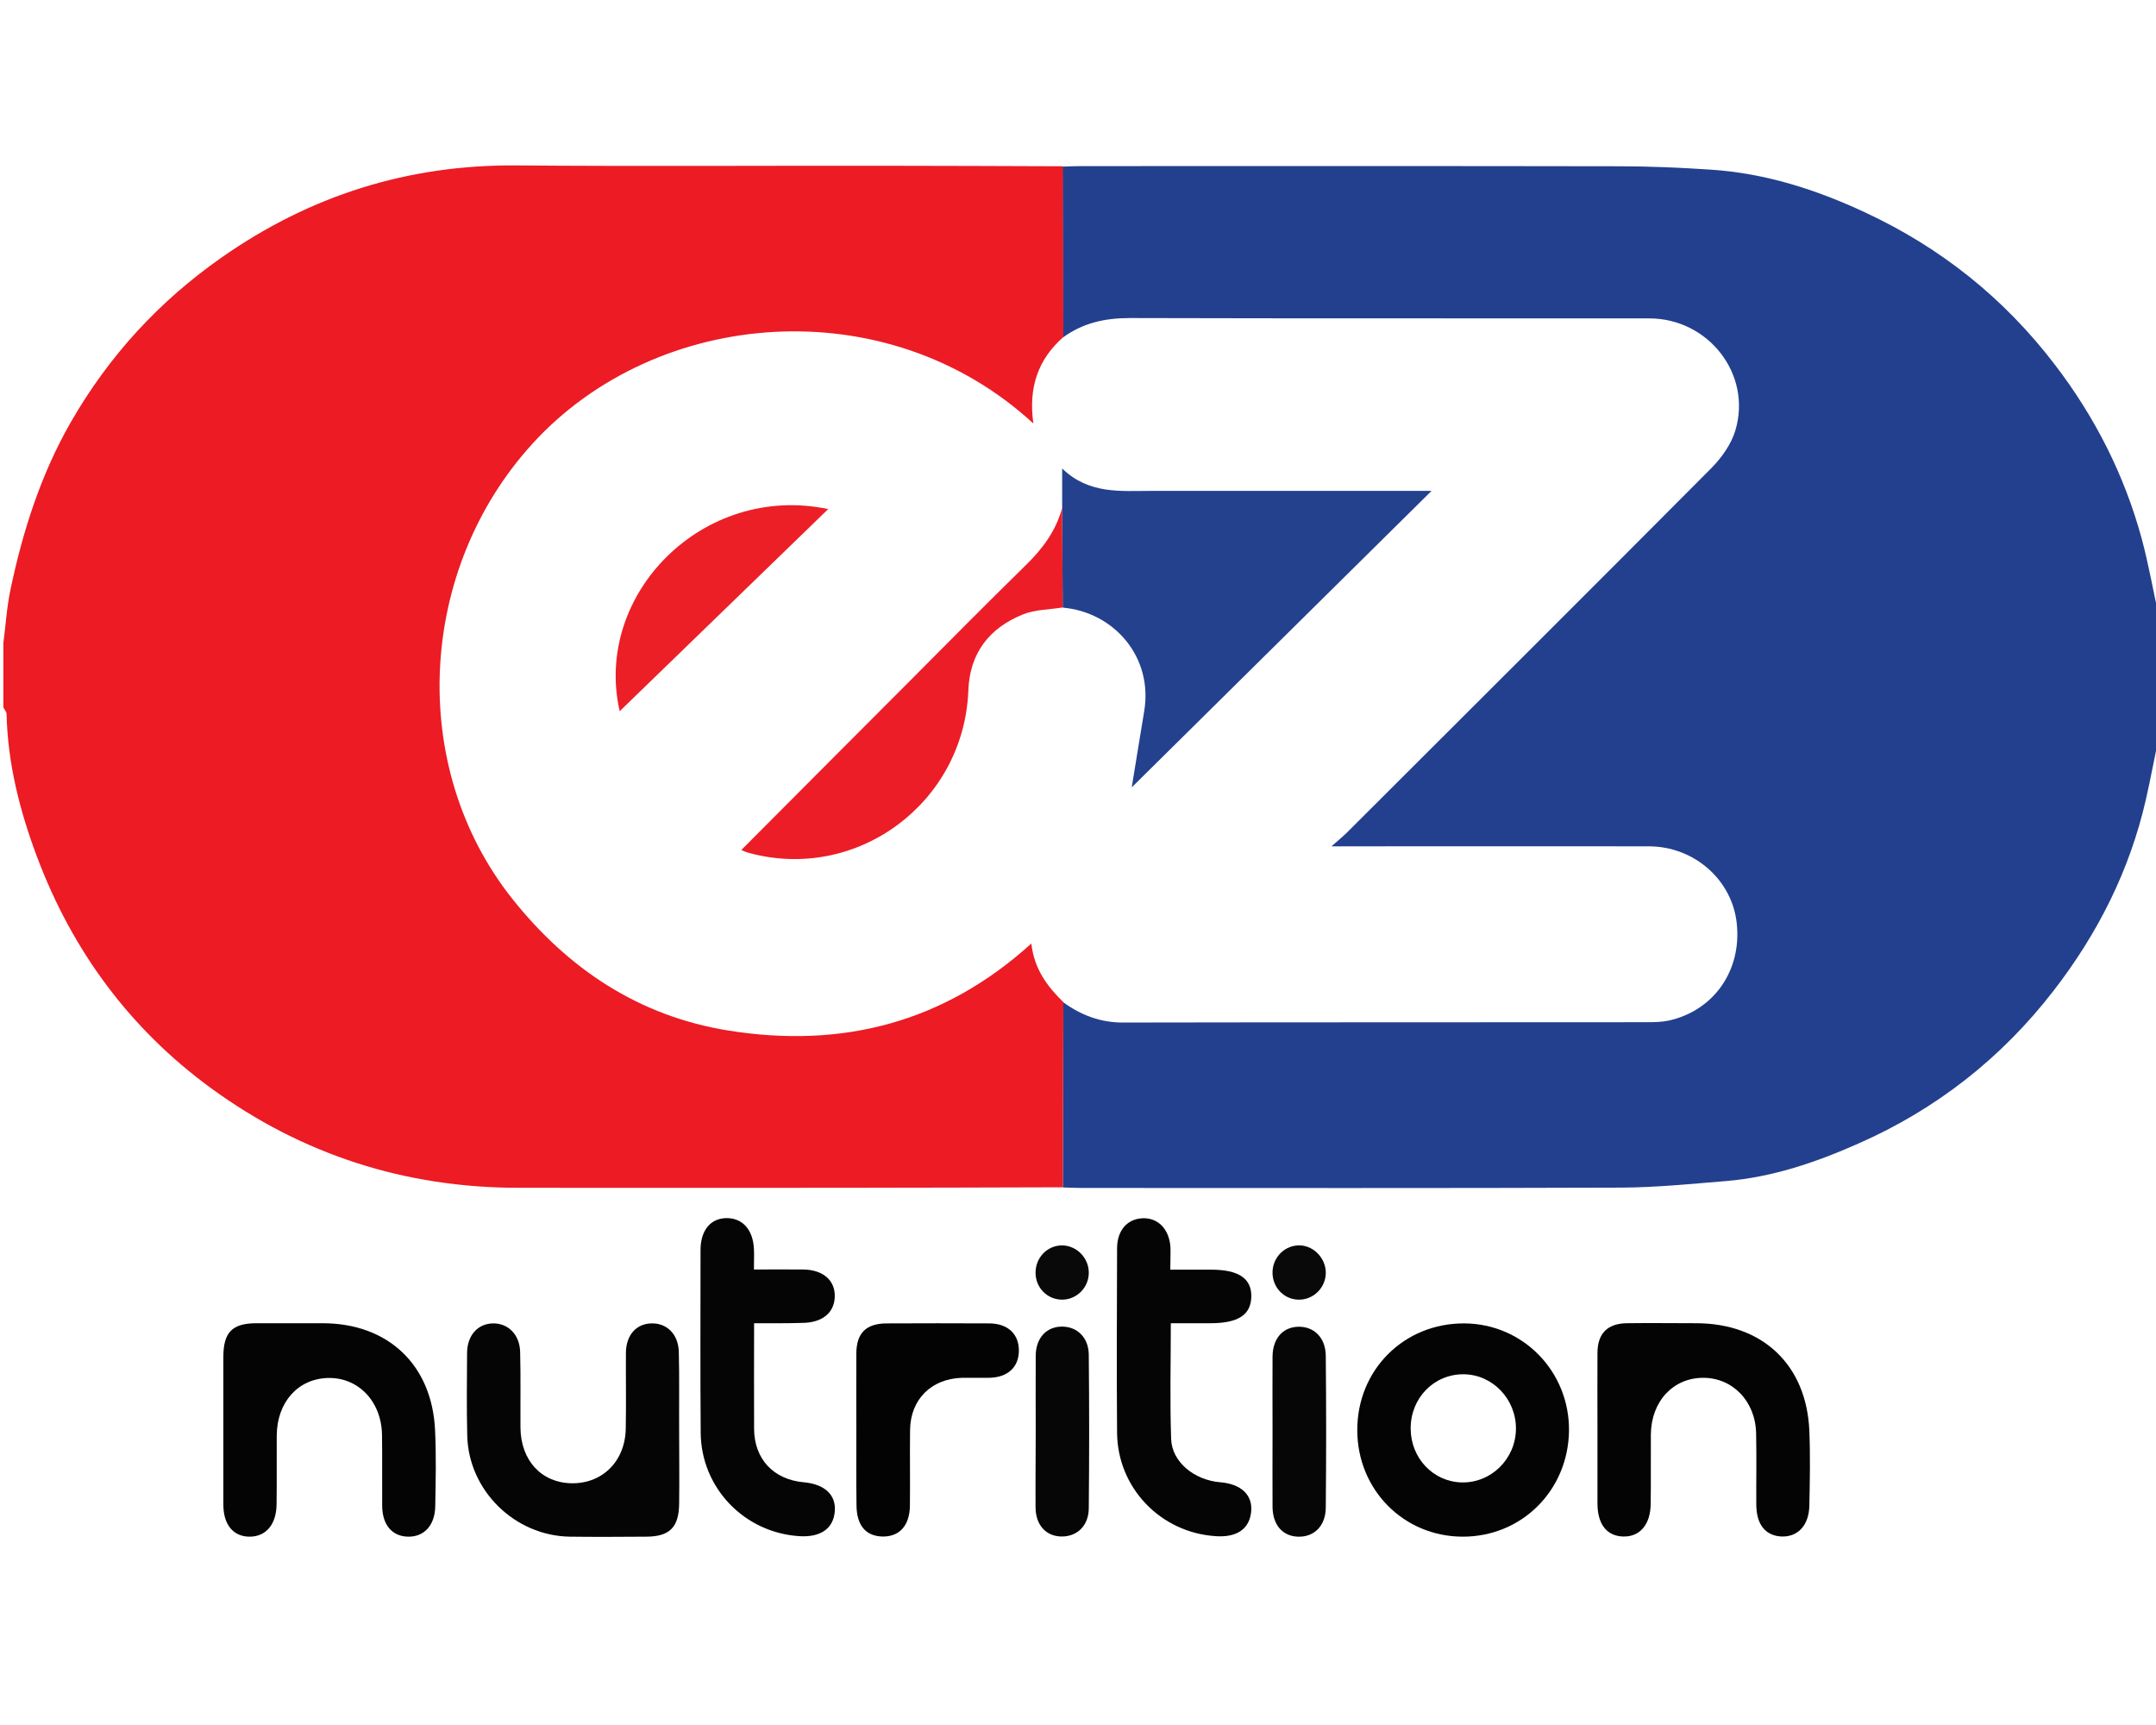 <?xml version="1.0" encoding="utf-8"?>
<!-- Generator: Adobe Illustrator 22.1.0, SVG Export Plug-In . SVG Version: 6.00 Build 0)  -->
<svg version="1.1" id="Layer_1" xmlns="http://www.w3.org/2000/svg" xmlns:xlink="http://www.w3.org/1999/xlink" x="0px" y="0px"
	 viewBox="0 0 1280 1024" style="enable-background:new 0 0 1280 1024;" xml:space="preserve">
<style type="text/css">
	.st0{fill:#23408E;}
	.st1{fill:#EC1B24;}
	.st2{fill:#040404;}
	.st3{fill:#050505;}
	.st4{fill:#030303;}
	.st5{fill:#060606;}
	.st6{fill:#090909;}
	.st7{fill:#24418E;}
	.st8{fill:#EC1D26;}
	.st9{fill:#EC1F27;}
</style>
<g>
	<g>
		<path class="st0" d="M1282,435.9c-2.7,12.9-5.1,25.9-8,38.7c-9.6,42-28.5,79.5-54.8,113.5c-30.9,40-69.7,70.4-115.8,90.7
			c-25,11.1-51,20-78.6,22.3c-20.8,1.7-41.6,3.8-62.4,3.9c-106.8,0.4-213.6,0.2-320.4,0.2c-3.7,0-7.4-0.2-11-0.3
			c0.1-36.6,0.2-73.3,0.3-109.9c10.5,7.6,21.9,12,35.3,12c103.8-0.2,207.6-0.1,311.4-0.2c4.3,0,8.8-0.1,12.9-1
			c26.7-6,43.2-29.8,40.2-57.6c-2.7-25.9-25.3-45.8-52.3-45.8c-58.6-0.1-117.2,0-175.8,0c-3.1,0-6.3,0-12.5,0
			c5.1-4.5,7.9-6.8,10.4-9.4c71.8-71.7,143.7-143.3,215.2-215.2c6.1-6.2,11.8-14.2,14.2-22.4c9.9-33.2-16-66.4-51.2-66.4
			c-102.8-0.1-205.6,0.1-308.4-0.2c-14.7,0-27.8,2.9-39.6,11.5c-0.1-33.8-0.2-67.6-0.3-101.4c3.7-0.1,7.3-0.3,11-0.3
			c106.4,0,212.8-0.1,319.1,0.1c18.3,0,36.5,0.8,54.7,2c32.3,2.1,62.6,11.8,91.7,25.4c44.9,20.9,82.4,50.8,112.6,90.3
			c23.9,31.2,41.3,65.5,51.6,103.3c4.1,15.2,6.8,30.8,10.2,46.2C1282,389,1282,412.5,1282,435.9z"/>
		<path class="st1" d="M631,98.7c0.1,33.8,0.2,67.6,0.3,101.4c-15.2,13.3-20.8,30.2-17.8,51.3c-87-80.1-223.5-68.9-297.3,11.9
			c-68.1,74.6-74.5,191.6-12.1,270.2c33.1,41.6,75,69.6,128,78.2c67.5,10.9,128.1-4.4,180.2-51.6c1.7,15.2,9.5,25.5,19,34.8
			c-0.1,36.6-0.2,73.3-0.3,109.9c-43.5,0.1-87,0.3-130.5,0.3c-64.3,0.1-128.5,0-192.8,0c-67.2,0-128.4-19.7-182.5-59.2
			C77.3,610.9,43,564.6,22,508.7c-10.3-27.4-17.4-55.4-18.1-84.8c0-1.3-1.3-2.7-1.9-4c0-12.7,0-25.5,0-38.2
			c1.4-10.5,2-21.2,4.2-31.6c7.3-34.8,18-68.4,35.9-99.6c22.6-39.3,52.4-71.7,89.4-97.6c52.5-36.8,110.6-55.2,175-54.7
			c73,0.6,146,0.1,219,0.2C560.7,98.4,595.8,98.6,631,98.7z"/>
		<path class="st2" d="M868.3,912.2c-35-0.1-62.5-27.9-62.5-63.3c0-35.8,27.8-63.5,63.6-63.3c34.8,0.2,62.5,28.6,62.1,63.8
			C931,884.8,903.4,912.3,868.3,912.2z M868.9,815.8c-17.5-0.1-31.4,14-31.4,32.1c0,17.6,13.3,31.7,30.3,32.1
			c17.4,0.4,31.9-13.8,32.2-31.5C900.3,830.7,886.2,815.9,868.9,815.8z"/>
		<path class="st3" d="M403.2,849.6c0,14.4,0.2,28.8,0,43.2c-0.2,14-5.8,19.4-19.7,19.4c-15.1,0.1-30.1,0.2-45.2,0
			c-32.7-0.5-60.1-27.4-60.9-59.9c-0.4-16.4-0.2-32.8-0.1-49.2c0.1-10.4,6.3-17.3,15.3-17.5c8.9-0.2,15.9,6.5,16.2,16.8
			c0.4,15,0.1,30.1,0.2,45.2c0.2,19.3,12.4,32.6,30.3,32.9c18.3,0.3,31.8-13,32.2-32.3c0.3-15.1,0-30.1,0.1-45.2
			c0.1-10.5,6.2-17.3,15.3-17.4c9-0.2,15.8,6.4,16.1,16.8C403.4,818.1,403.1,833.8,403.2,849.6C403.1,849.6,403.1,849.6,403.2,849.6
			z"/>
		<path class="st2" d="M132.6,848.8c0-14.4,0-28.8,0-43.2c0-14.7,5.2-20.1,19.7-20.1c13.1,0,26.1,0,39.2,0c38.8,0,65,24.6,66.8,63.5
			c0.7,15,0.4,30.1,0.1,45.2c-0.2,11.3-6.6,18.1-16,18c-9.5-0.1-15.4-6.9-15.5-18.2c-0.1-14.1,0.1-28.1-0.1-42.2
			c-0.3-19.8-14-34.2-32-33.8c-17.8,0.4-30.3,14.3-30.5,34c-0.1,13.7,0.1,27.4-0.1,41.2c-0.2,11.9-6.4,19-16,19
			c-9.7,0-15.6-7.1-15.6-19.1C132.6,878.3,132.6,863.6,132.6,848.8z"/>
		<path class="st2" d="M948.4,848.2c0-15.1-0.1-30.1,0-45.2c0.1-11.4,5.9-17.3,17.3-17.5c13.7-0.2,27.4,0,41.2,0
			c39.5,0,65.7,24.7,67.3,64c0.6,14.7,0.3,29.4,0,44.2c-0.2,11.8-6.9,18.8-16.6,18.4c-9.5-0.5-14.8-7.1-14.9-18.8
			c-0.1-14.1,0.2-28.1-0.1-42.2c-0.3-19.2-13.9-33.3-31.6-33.2c-17.8,0.1-30.7,14.1-30.9,33.6c-0.1,13.7,0.1,27.4-0.1,41.2
			c-0.1,12.5-6.6,19.8-16.6,19.4c-9.6-0.4-15-7.4-15-19.7C948.4,877.7,948.4,863,948.4,848.2z"/>
		<path class="st3" d="M447.7,785.5c0,21.9-0.1,42.3,0,62.7c0.1,18,11.6,30.1,29.4,31.7c12.5,1.1,19.4,7.5,18.5,17.4
			c-0.9,10.2-8.5,15.4-21.1,14.6c-32.6-2.1-58.2-28.6-58.5-61.3c-0.3-36.2-0.1-72.3-0.1-108.5c0-11.9,6.1-19.1,15.8-19
			c9.3,0.1,15.4,7.1,15.9,18.3c0.2,3.7,0,7.3,0,12.2c9.9,0,19.5-0.1,29.1,0c11.8,0.1,19.1,6.3,18.9,16c-0.2,9.7-7.4,15.6-19.3,15.7
			C467.1,785.6,457.8,785.5,447.7,785.5z"/>
		<path class="st3" d="M694.8,753.7c8.9,0,16.5,0,24.2,0c16.4,0,24.1,5.2,23.9,16.1c-0.3,10.8-7.8,15.7-24.4,15.7
			c-7.6,0-15.2,0-23.4,0c0,23.5-0.6,46.2,0.2,68.8c0.5,13.6,13.7,24.3,29.1,25.6c12.5,1,19.4,7.6,18.4,17.5
			c-1,10.2-8.5,15.4-21.1,14.5c-32.6-2.1-58.2-28.6-58.5-61.3c-0.3-36.5-0.1-73,0-109.5c0-10.6,5.9-17.4,14.9-17.9
			c9.4-0.5,16.1,6.4,16.8,17.3C695,744.6,694.8,748.6,694.8,753.7z"/>
		<path class="st4" d="M508.4,849.5c0-15.4-0.1-30.8,0-46.1c0.1-12.1,5.8-17.7,17.9-17.8c20.4-0.1,40.8-0.1,61.2,0
			c10.9,0.1,17.5,6.4,17.4,16.3c-0.1,9.8-6.7,15.8-17.7,16c-5.3,0.1-10.7-0.1-16,0c-18.3,0.5-30.7,12.8-30.9,31
			c-0.2,15,0.1,30.1-0.1,45.1c-0.2,11.9-6.5,18.5-16.7,18.1c-9.7-0.4-14.9-6.8-15-18.5C508.3,878.9,508.4,864.2,508.4,849.5z"/>
		<path class="st5" d="M614.9,848.8c0-14.7-0.1-29.4,0-44.1c0.1-10.4,6.3-17.1,15.4-17.2c9.1-0.1,16,6.4,16.1,16.7
			c0.3,30.4,0.3,60.8,0,91.2c-0.1,10.4-7,16.8-16.2,16.7c-9.2-0.1-15.3-6.8-15.4-17.2C614.7,879.6,614.9,864.2,614.9,848.8z"/>
		<path class="st5" d="M755.5,849.4c0-14.7-0.1-29.4,0-44.1c0.1-10.6,5.9-17.3,14.9-17.7c9.5-0.4,16.6,6.3,16.7,17.2
			c0.3,30.1,0.3,60.1,0,90.2c-0.1,11-7.1,17.6-16.7,17.2c-9.1-0.4-14.8-7.1-14.9-17.7C755.4,879.4,755.5,864.4,755.5,849.4z"/>
		<path class="st6" d="M646.4,755.4c0.1,8.8-7.1,16.1-15.8,16.1c-8.8,0-15.8-7-15.8-16c0-9,7-16.2,15.7-16.2
			C639.1,739.3,646.4,746.7,646.4,755.4z"/>
		<path class="st6" d="M755.5,754.7c0.4-8.9,7.8-15.8,16.5-15.4c8.5,0.4,15.5,8.3,15.1,16.9c-0.4,8.8-7.9,15.7-16.6,15.3
			C761.7,771.1,755.1,763.6,755.5,754.7z"/>
		<path class="st7" d="M630.6,301.5c0-7,0-14,0-23.4c15.9,15.4,34.6,13.3,52.9,13.3c55.5,0,111,0,166.4,0
			c-60.5,59.8-120.8,119.4-178,176c2-12,4.6-28.6,7.4-45.2c5.4-32.2-18-58.9-48.4-61.5C630.8,340.9,630.7,321.2,630.6,301.5z"/>
		<path class="st8" d="M630.6,301.5c0.1,19.7,0.2,39.4,0.3,59.1c-7.9,1.3-16.3,1.2-23.5,4.1c-20,8-31.7,23-32.5,45.1
			c-2.5,66.8-66.1,114-130.3,96.5c-1.5-0.4-3-1.1-4.5-1.7c32.9-33,65.3-65.6,97.8-98.1c23.6-23.7,47.1-47.5,71-70.9
			C619,325.8,626.9,315.1,630.6,301.5z"/>
		<path class="st9" d="M491.7,302.2c-42,40.7-83.6,81.1-123.8,120C352.1,352.9,417.3,286.6,491.7,302.2z"/>
	</g>
</g>
</svg>
